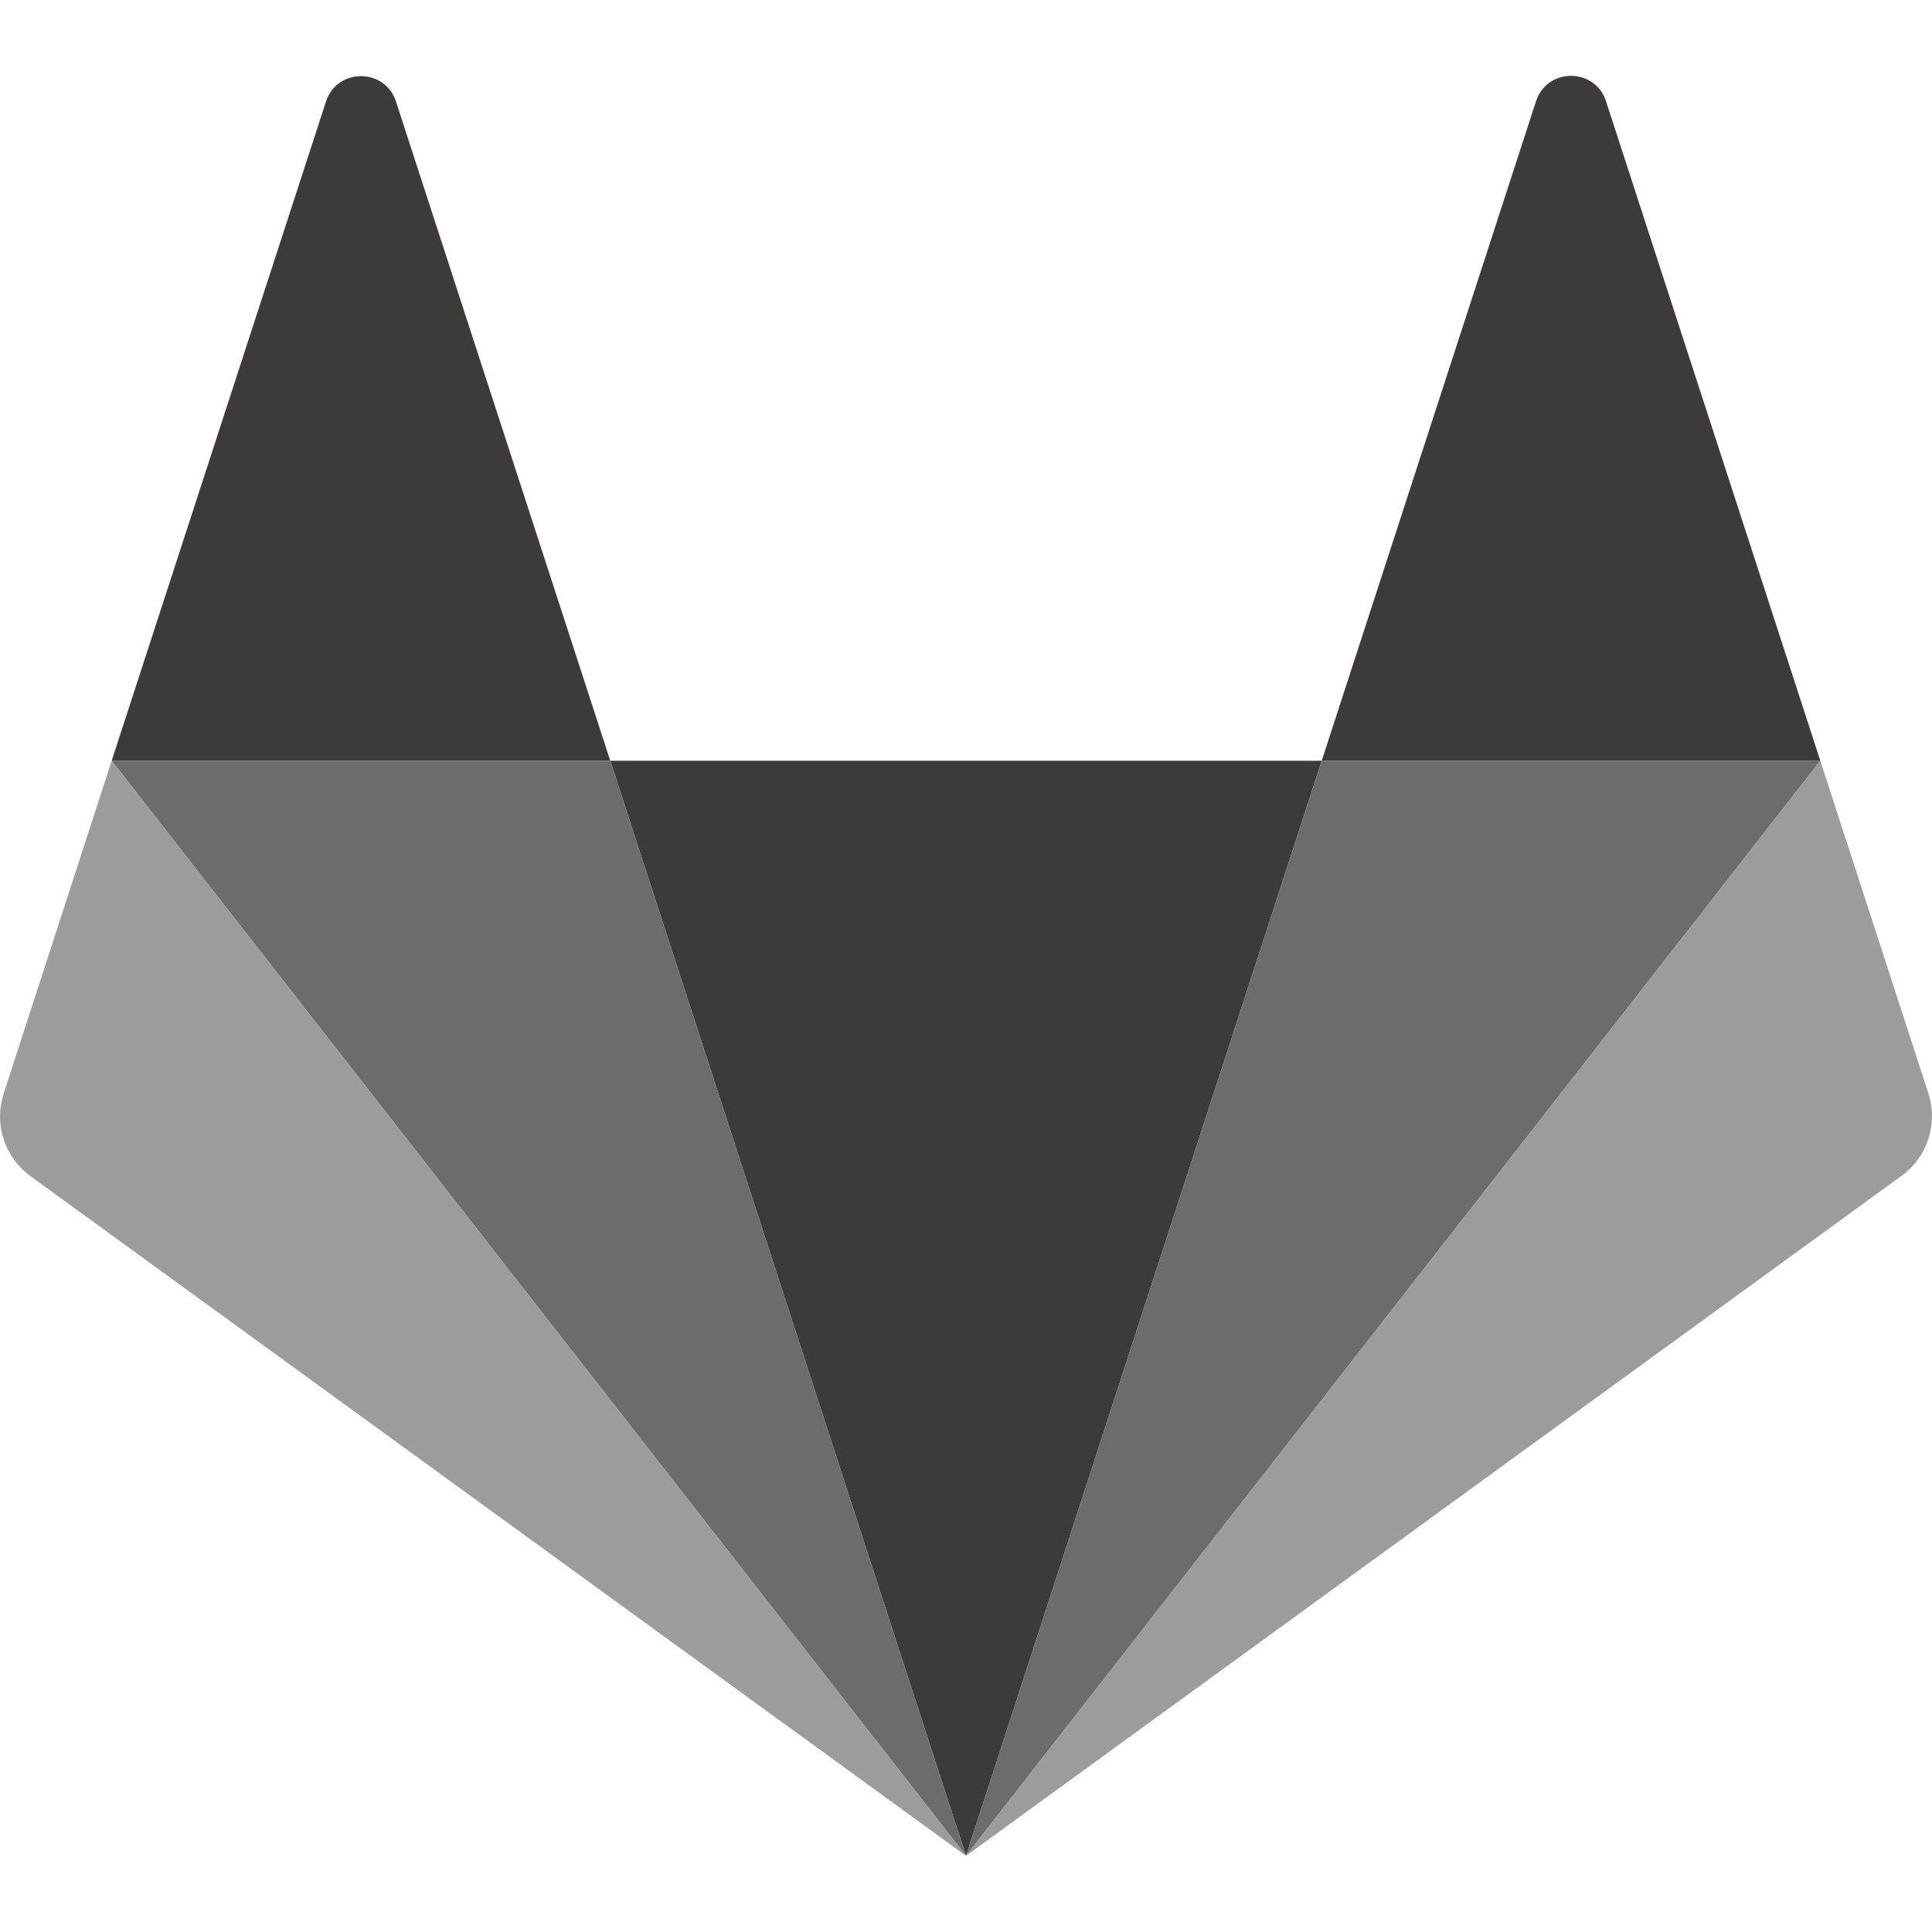 <svg width="64" height="64" viewBox="0 0 64 64" fill="none" xmlns="http://www.w3.org/2000/svg">
<path fill-rule="evenodd" clip-rule="evenodd" d="M32 61.477L43.784 25.2H20.216L32 61.477Z" fill="#3E3A3A"/>
<path fill-rule="evenodd" clip-rule="evenodd" d="M32 61.477L20.216 25.2H3.7L32 61.477Z" fill="#6D6B6B"/>
<path fill-rule="evenodd" clip-rule="evenodd" d="M3.7 25.2L0.12 36.23C-0.039 36.72 -0.039 37.248 0.12 37.738C0.279 38.228 0.589 38.655 1.006 38.958L32 61.477L3.7 25.2Z" fill="#9D9C9C"/>
<path fill-rule="evenodd" clip-rule="evenodd" d="M3.7 25.2H20.215L13.118 3.366C12.753 2.242 11.163 2.242 10.798 3.366L3.7 25.2Z" fill="#3E3A3A"/>
<path fill-rule="evenodd" clip-rule="evenodd" d="M32 61.477L43.784 25.2H60.3L32 61.477Z" fill="#6D6B6B"/>
<path fill-rule="evenodd" clip-rule="evenodd" d="M60.3 25.2L63.88 36.22C64.039 36.71 64.039 37.238 63.88 37.728C63.721 38.218 63.411 38.645 62.994 38.948L32 61.477L60.3 25.2Z" fill="#9D9C9C"/>
<path fill-rule="evenodd" clip-rule="evenodd" d="M60.3 25.2H43.784L50.882 3.356C51.247 2.232 52.837 2.232 53.202 3.356L60.3 25.2Z" fill="#3E3A3A"/>
</svg>
